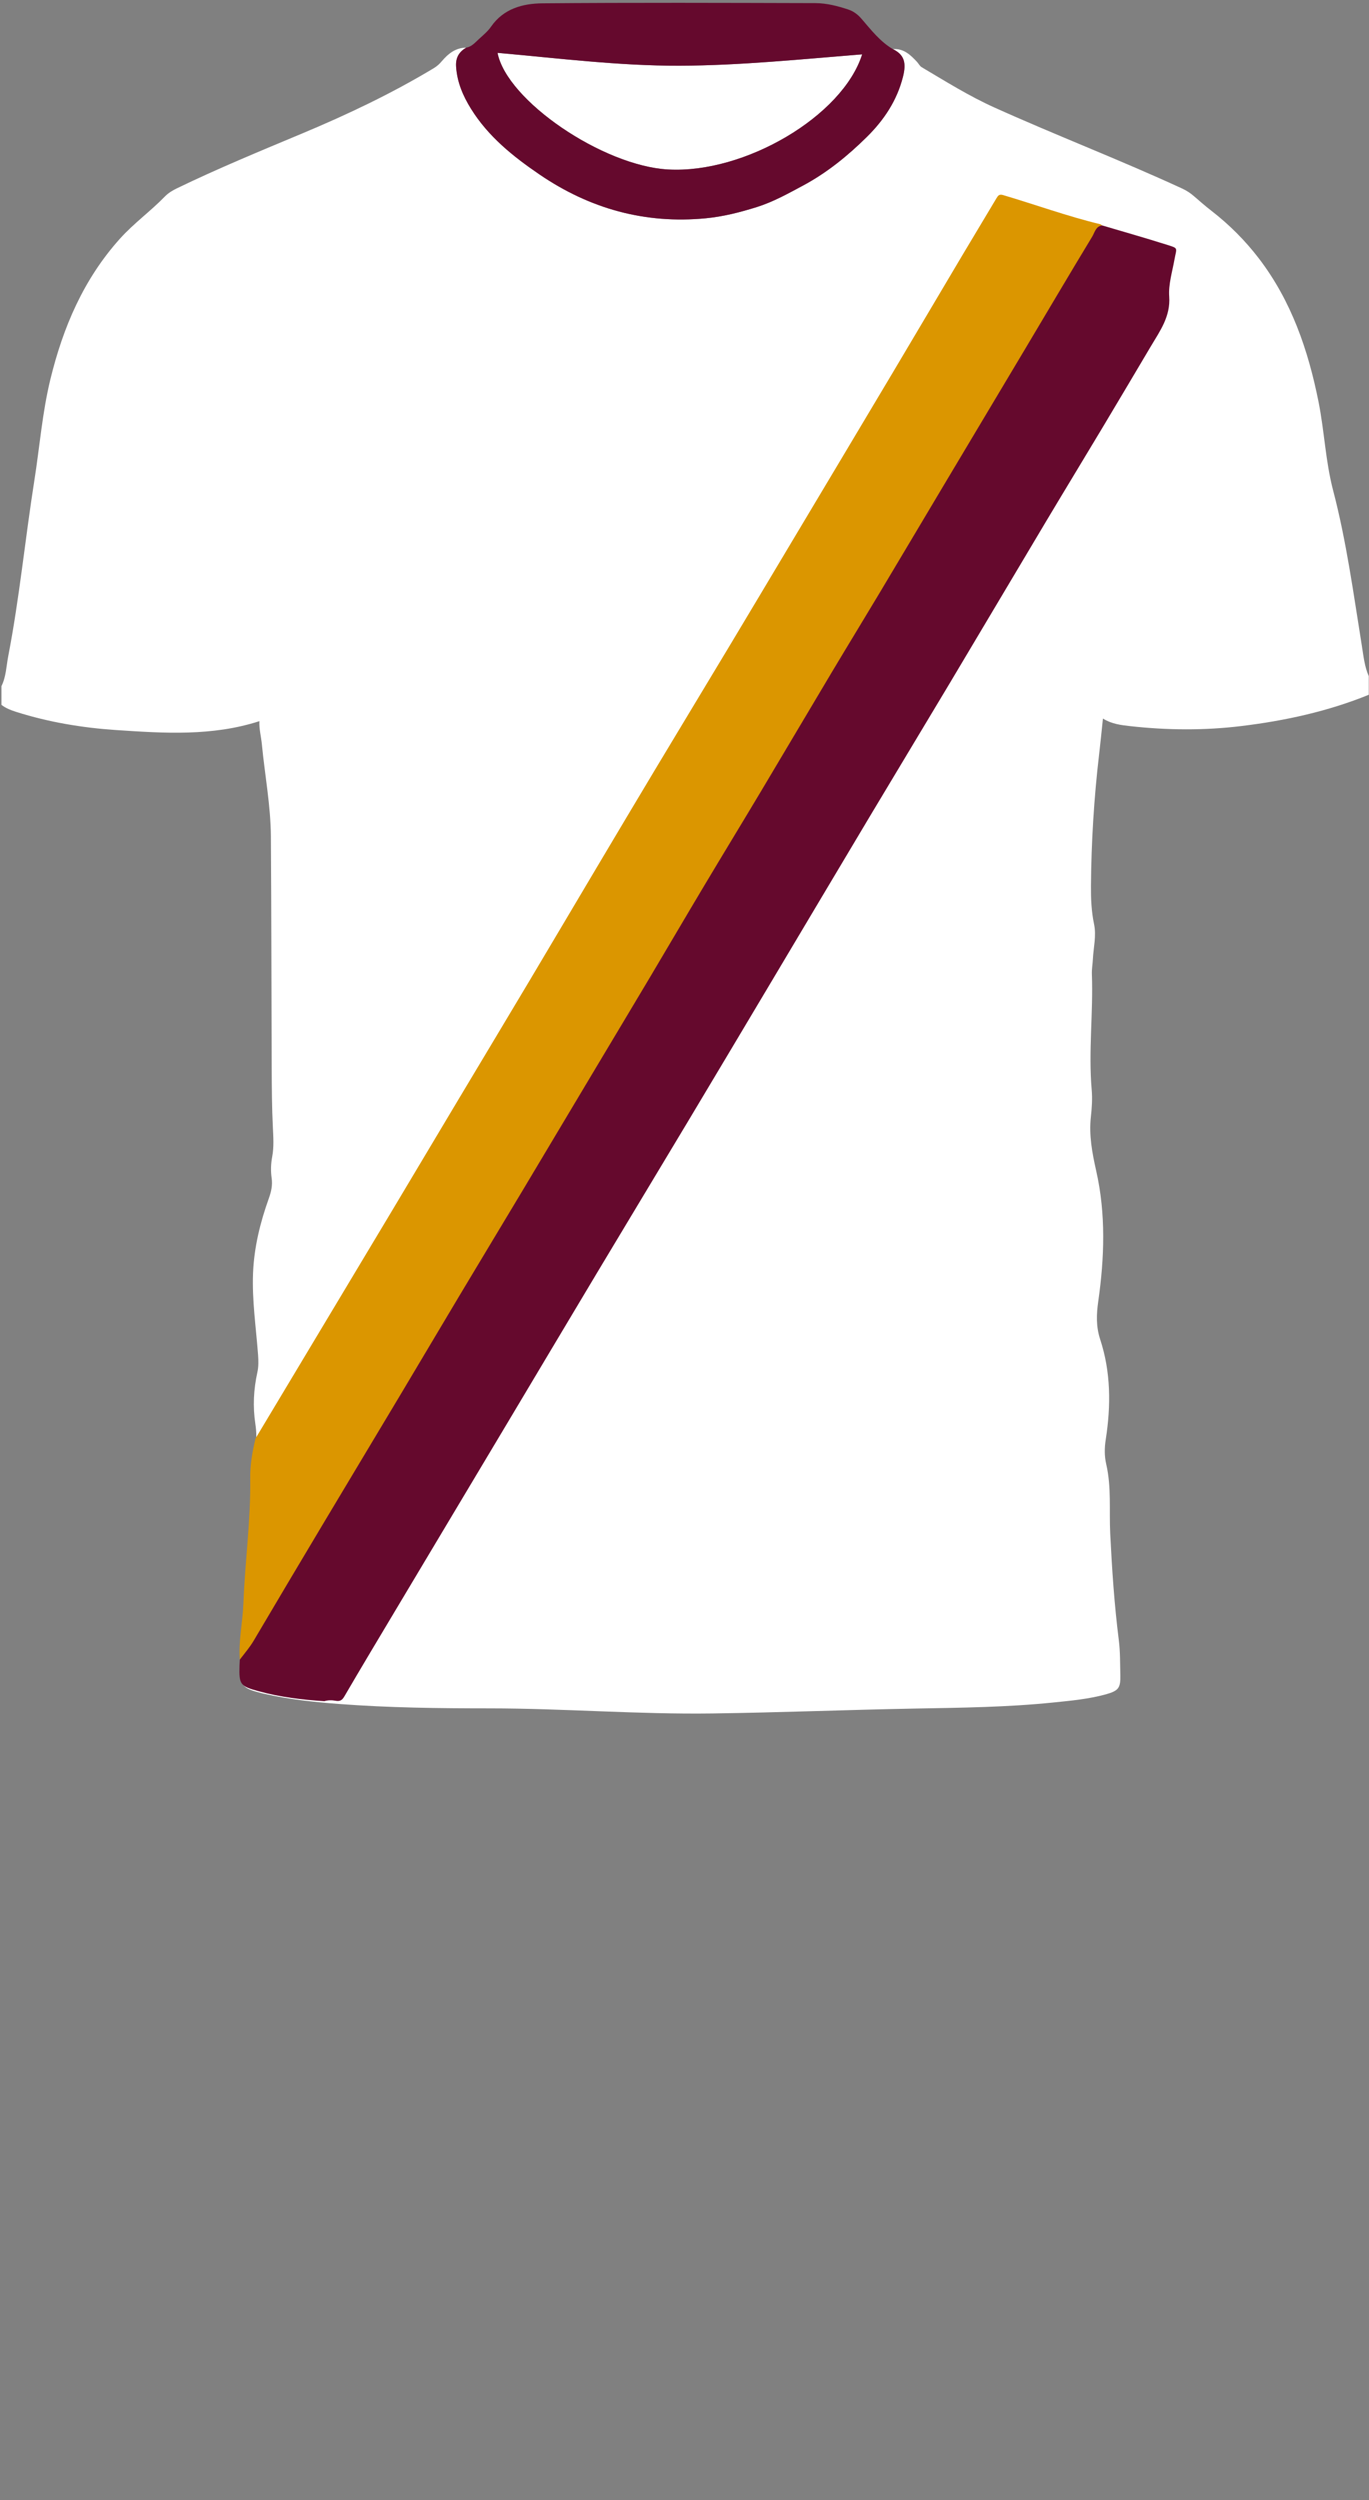 <!--?xml version="1.0" encoding="utf-8"?-->
<!-- Generator: Adobe Illustrator 24.2.3, SVG Export Plug-In . SVG Version: 6.00 Build 0)  -->
<svg version="1.1" id="Camada_1" xmlns="http://www.w3.org/2000/svg" xmlns:xlink="http://www.w3.org/1999/xlink" x="0px" y="0px" viewBox="0 0 229 418" enable-background="new 0 0 229 418" xml:space="preserve">
<rect x="0" y="0" width="229" height="418" fill="#808080" stroke="none"/>
<g onclick="select(this)" class="" id="estampa-primaria" fill="#ffffff">
	<path d="M228.96,116.16c-6.857,2.783-14.012,4.341-21.336,5.23
		c-6.187,0.751-12.368,0.698-18.552,0.014c-1.545-0.171-3.096-0.353-4.578-1.268
		c-0.217,2.043-0.404,3.983-0.632,5.918c-0.862,7.314-1.311,14.653-1.37,22.017
		c-0.017,2.161,0.071,4.307,0.517,6.44c0.407,1.95-0.1,3.902-0.198,5.853
		c-0.042,0.838-0.198,1.678-0.167,2.512c0.242,6.434-0.589,12.865-0.031,19.301
		c0.131,1.514,0.032,3.034-0.135,4.551c-0.339,3.065,0.216,6.042,0.888,9.019
		c1.636,7.245,1.379,14.531,0.345,21.823c-0.304,2.142-0.386,4.207,0.321,6.359
		c1.795,5.467,1.811,11.092,0.932,16.732c-0.219,1.403-0.238,2.768,0.084,4.157
		c0.885,3.823,0.474,7.723,0.664,11.589c0.292,5.947,0.689,11.889,1.436,17.804
		c0.244,1.931,0.209,3.9,0.257,5.852c0.053,2.141-0.301,2.621-2.416,3.208
		c-2.865,0.794-5.819,1.061-8.762,1.364c-7.727,0.796-15.485,0.875-23.243,1.019
		c-11.275,0.21-22.547,0.661-33.823,0.816
		c-12.438,0.171-24.856-0.846-37.297-0.851c-8.398-0.003-16.798-0.098-25.178-0.736
		c-4.189-0.319-8.364-0.758-12.47-1.697c-0.156-0.036-0.314-0.064-0.468-0.104
		c-3.245-0.838-3.608-1.194-3.411-4.515c0.464-7.812,1.034-15.618,1.55-23.427
		c0.105-1.595,0.251-3.196,0.223-4.791c-0.047-2.73,0.103-5.434,0.588-8.121
		c0.25-1.388,0.226-2.784,0.015-4.176c-0.437-2.882-0.296-5.747,0.332-8.583
		c0.221-0.996,0.197-1.97,0.122-2.974c-0.337-4.543-1.021-9.066-0.839-13.64
		c0.172-4.316,1.195-8.461,2.641-12.502c0.401-1.122,0.641-2.189,0.472-3.377
		c-0.169-1.19-0.135-2.395,0.09-3.585c0.308-1.627,0.193-3.25,0.113-4.895
		c-0.162-3.308-0.183-6.624-0.197-9.937c-0.053-12.907-0.043-25.815-0.135-38.722
		c-0.037-5.168-1.014-10.26-1.507-15.393c-0.126-1.308-0.485-2.589-0.413-3.876
		c-7.868,2.546-15.93,2.028-23.962,1.489c-5.671-0.381-11.276-1.312-16.72-3.036
		C1.831,118.742,0.976,118.416,0.24,117.84c0-1.04,0-2.08,0-3.12
		c0.784-1.568,0.81-3.319,1.132-4.986c1.882-9.734,2.829-19.611,4.374-29.399
		c0.89-5.641,1.325-11.351,2.683-16.922c2.121-8.705,5.559-16.739,11.627-23.497
		c2.309-2.572,5.12-4.588,7.516-7.055c0.577-0.594,1.272-1.011,1.992-1.36
		c6.878-3.332,13.942-6.239,20.989-9.188c7.577-3.17,14.992-6.686,22.04-10.933
		c0.521-0.314,0.939-0.705,1.333-1.17c1.058-1.247,2.291-2.229,4.046-2.241
		c-1.195,0.715-1.774,1.68-1.68,3.159c0.166,2.6,1.142,4.88,2.479,7.036
		c2.886,4.655,7.045,7.99,11.498,11.022c8.404,5.723,17.622,8.286,27.795,7.311
		c2.922-0.28,5.724-0.997,8.506-1.868c2.759-0.863,5.277-2.273,7.794-3.623
		c3.968-2.129,7.451-4.958,10.659-8.13c2.867-2.835,5.018-6.076,6.019-10.014
		c0.63-2.479,0.15-3.749-1.693-4.649c1.811-0.146,2.958,0.965,4.06,2.153
		c0.268,0.289,0.422,0.668,0.789,0.885c3.973,2.35,7.882,4.802,12.11,6.709
		c10.422,4.7,21.106,8.791,31.487,13.584c0.73,0.337,1.37,0.773,1.972,1.295
		c0.936,0.812,1.871,1.627,2.85,2.385c2.989,2.316,5.645,4.961,7.943,7.961
		c5.453,7.118,8.269,15.335,10.001,24.009c0.979,4.903,1.164,9.933,2.435,14.788
		c2.241,8.562,3.413,17.322,4.817,26.04c0.271,1.684,0.44,3.422,1.147,5.02
		C228.96,114.08,228.96,115.12,228.96,116.16z"></path>
	<path d="M144.217,9.087c-3.272,10.337-19.67,19.978-32.481,19.249
		c-10.932-0.622-26.976-11.533-28.508-19.499
		c10.157,0.9,20.272,2.181,30.437,2.15
		C123.832,10.955,133.969,9.905,144.217,9.087z"></path>
</g>
<g onclick="select(this)" class="" id="estampa-secundaria" fill="#65092d">
	<path d="M184.351,37.685c3.545,1.051,7.105,2.056,10.63,3.171
		c2.242,0.709,1.847,0.452,1.47,2.577c-0.362,2.04-1.015,4.118-0.872,6.127
		c0.239,3.366-1.546,5.772-3.084,8.364c-2.673,4.504-5.341,9.01-8.033,13.503
		c-3.146,5.25-6.33,10.476-9.469,15.731
		c-5.417,9.069-10.8,18.159-16.219,27.227
		c-4.382,7.334-8.809,14.642-13.192,21.975
		c-5.58,9.334-11.133,18.684-16.703,28.024
		c-4.556,7.64-9.108,15.282-13.68,22.911
		c-5.106,8.52-10.244,17.02-15.349,25.54
		c-5.042,8.415-10.059,16.846-15.091,25.267
		c-6.155,10.301-12.318,20.598-18.473,30.899c-2.914,4.877-5.838,9.748-8.703,14.654
		c-0.381,0.652-0.778,0.813-1.43,0.695c-0.634-0.115-1.268-0.123-1.892,0.069
		c-3.692-0.239-7.356-0.678-10.936-1.652c-3.177-0.864-3.354-1.112-3.258-4.349
		c0.009-0.318,0.032-0.635,0.048-0.952c0.139-0.839,0.831-1.339,1.235-2.015
		c4.41-7.377,8.846-14.738,13.247-22.121c2.967-4.976,5.946-9.945,8.908-14.924
		c5.56-9.344,11.183-18.65,16.74-27.996c2.552-4.293,5.147-8.561,7.694-12.857
		c4.973-8.389,10.013-16.739,14.999-25.12c2.615-4.396,5.283-8.759,7.883-13.164
		c2.108-3.572,4.221-7.141,6.352-10.699c2.606-4.351,5.194-8.712,7.81-13.057
		c3.174-5.272,6.318-10.561,9.499-15.828c2.167-3.588,4.325-7.182,6.446-10.796
		c2.101-3.58,4.256-7.127,6.361-10.704c2.431-4.131,4.91-8.235,7.383-12.342
		c3.01-4.997,6.011-10,9.003-15.008c6.042-10.115,12.013-20.273,18.143-30.336
		c0.457-0.75,0.846-1.544,1.373-2.251
		C183.476,37.867,183.747,37.425,184.351,37.685z"></path>
</g>
<g onclick="select(this)" class="" id="estampa-terciaria" fill="#db9600">
	<path d="M184.351,37.685c-1.068,0.164-1.24,1.196-1.656,1.882
		c-3.776,6.226-7.474,12.5-11.205,18.754c-4.527,7.59-9.066,15.173-13.595,22.762
		c-3.612,6.052-7.209,12.114-10.83,18.162c-2.616,4.369-5.276,8.711-7.888,13.082
		c-3.963,6.633-7.888,13.287-11.852,19.919c-3.186,5.331-6.422,10.632-9.607,15.963
		c-2.999,5.019-5.953,10.065-8.942,15.09c-2.931,4.926-5.885,9.839-8.825,14.76
		c-4.206,7.038-8.403,14.081-12.615,21.114
		c-3.457,5.772-6.941,11.529-10.396,17.302
		c-3.35,5.598-6.672,11.214-10.02,16.814
		c-4.271,7.142-8.565,14.27-12.833,21.413
		c-3.898,6.524-7.787,13.053-11.649,19.599c-0.673,1.14-1.532,2.123-2.323,3.165
		c-0.232-3.164,0.481-6.269,0.6-9.411c0.263-6.983,1.243-13.924,1.142-20.931
		c-0.032-2.229,0.362-4.447,0.882-6.625c4.096-6.829,8.192-13.659,12.288-20.489
		c3.523-5.875,7.052-11.746,10.569-17.624c3.702-6.186,7.389-12.381,11.089-18.568
		c3.926-6.564,7.87-13.118,11.787-19.687c3.815-6.397,7.603-12.811,11.411-19.212
		c3.255-5.472,6.511-10.944,9.787-16.404c4.141-6.9,8.311-13.783,12.455-20.682
		c3.321-5.529,6.624-11.069,9.932-16.606c5.74-9.606,11.485-19.209,17.213-28.822
		c3.935-6.603,7.839-13.225,11.767-19.832c1.871-3.148,3.773-6.277,5.642-9.426
		c0.272-0.458,0.475-0.722,1.11-0.534c5.428,1.606,10.756,3.548,16.268,4.877
		C184.163,37.517,184.253,37.618,184.351,37.685z"></path>
</g>
<g onclick="select(this)" class="" id="gola-primaria" fill="#65092d">
	<path d="M77.972,7.969c0.935-0.156,1.51-0.863,2.15-1.447
		c0.707-0.645,1.471-1.275,2.008-2.051c2.103-3.041,5.333-3.886,8.612-3.915
		c15.218-0.136,30.438-0.077,45.656-0.034c1.873,0.005,3.717,0.481,5.506,1.073
		c0.892,0.295,1.599,0.844,2.22,1.563c1.588,1.839,3.082,3.783,5.224,5.052
		c1.843,0.9,2.323,2.17,1.693,4.649c-1.001,3.938-3.152,7.179-6.019,10.014
		c-3.208,3.173-6.692,6.001-10.659,8.13c-2.517,1.35-5.035,2.76-7.794,3.623
		c-2.782,0.87-5.584,1.588-8.506,1.868c-10.173,0.975-19.391-1.589-27.795-7.311
		c-4.452-3.032-8.612-6.367-11.498-11.022c-1.337-2.156-2.313-4.435-2.479-7.036
		C76.198,9.649,76.777,8.684,77.972,7.969z M144.217,9.087
		c-10.248,0.818-20.385,1.868-30.552,1.899
		c-10.164,0.031-20.279-1.25-30.437-2.15
		c1.532,7.966,17.576,18.877,28.508,19.499
		C124.547,29.065,140.945,19.425,144.217,9.087z"></path>
</g>
</svg>
